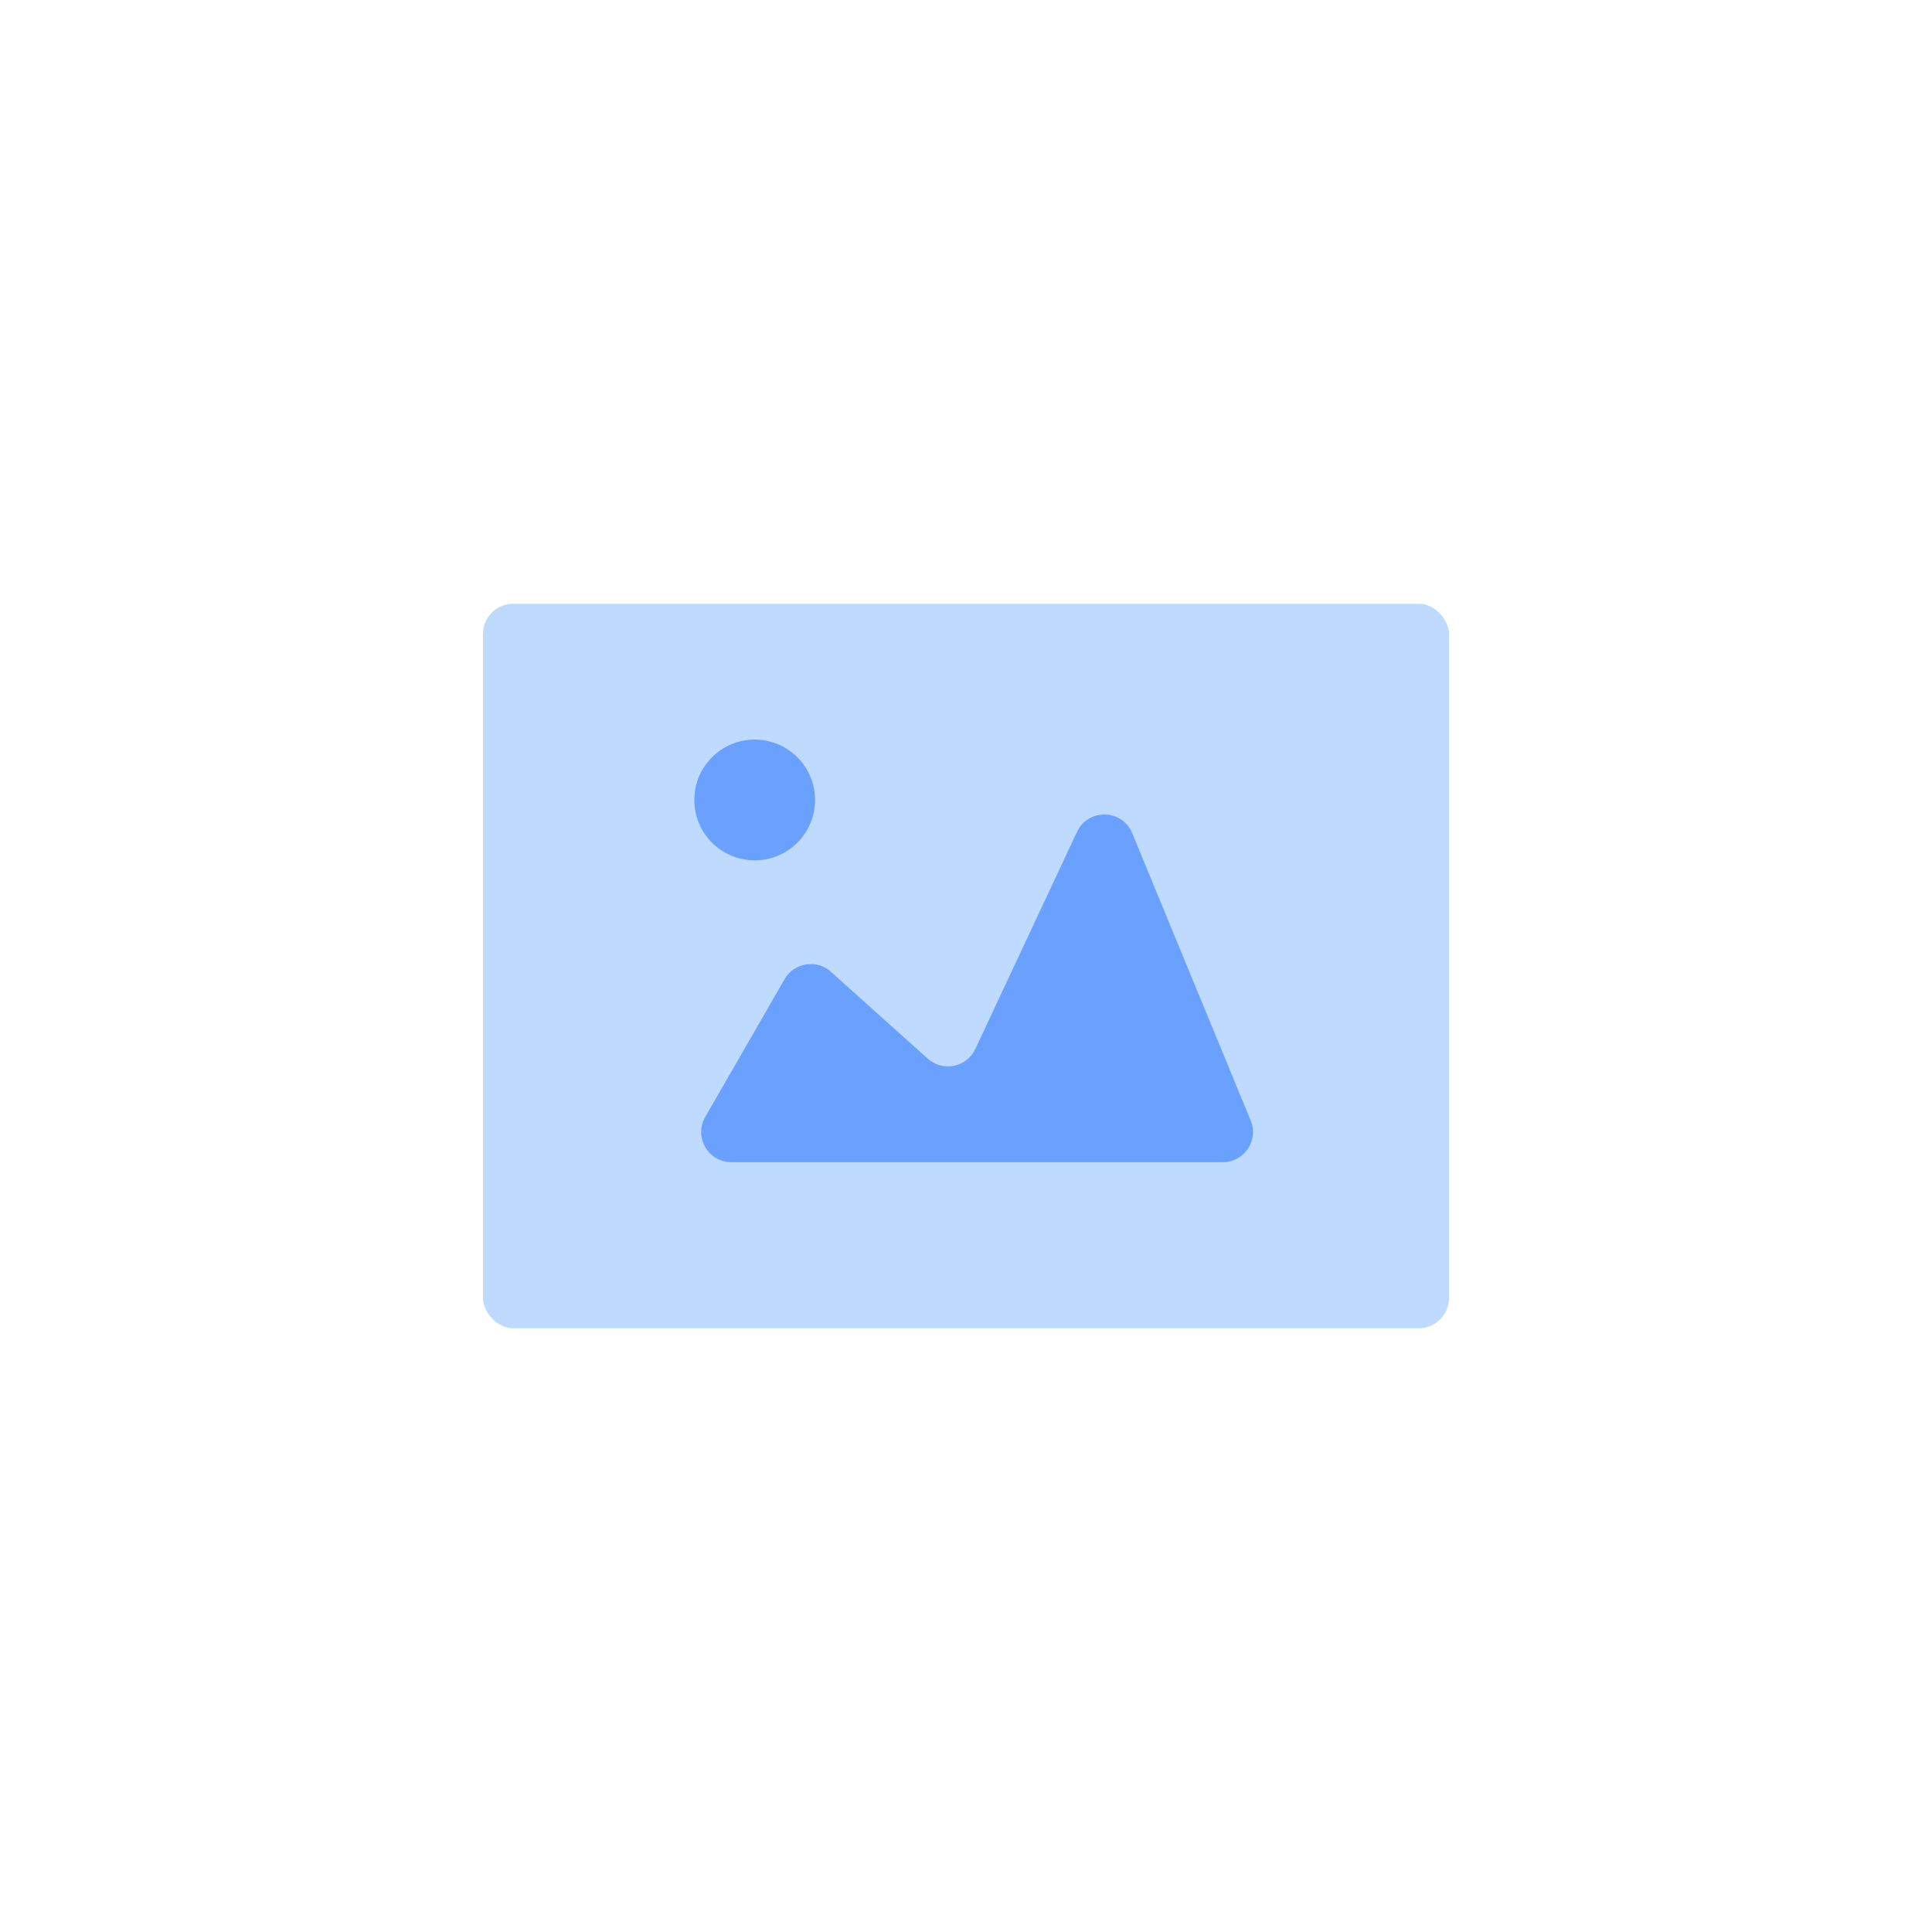 <svg width="128" height="128" viewBox="0 0 128 128" fill="none" xmlns="http://www.w3.org/2000/svg">
<rect x="32" y="40" width="64" height="48" rx="2" fill="#BEDAFF"/>
<path d="M46.725 74.002L51.979 64.874C52.614 63.772 54.102 63.533 55.048 64.382L61.469 70.141C62.468 71.036 64.047 70.714 64.616 69.5L71.353 55.116C72.091 53.54 74.35 53.593 75.013 55.202L82.861 74.238C83.404 75.554 82.436 77 81.012 77H48.459C46.92 77 45.958 75.336 46.725 74.002Z" fill="#6AA1FF"/>
<circle cx="50" cy="53" r="4" fill="#6AA1FF"/>
</svg>
